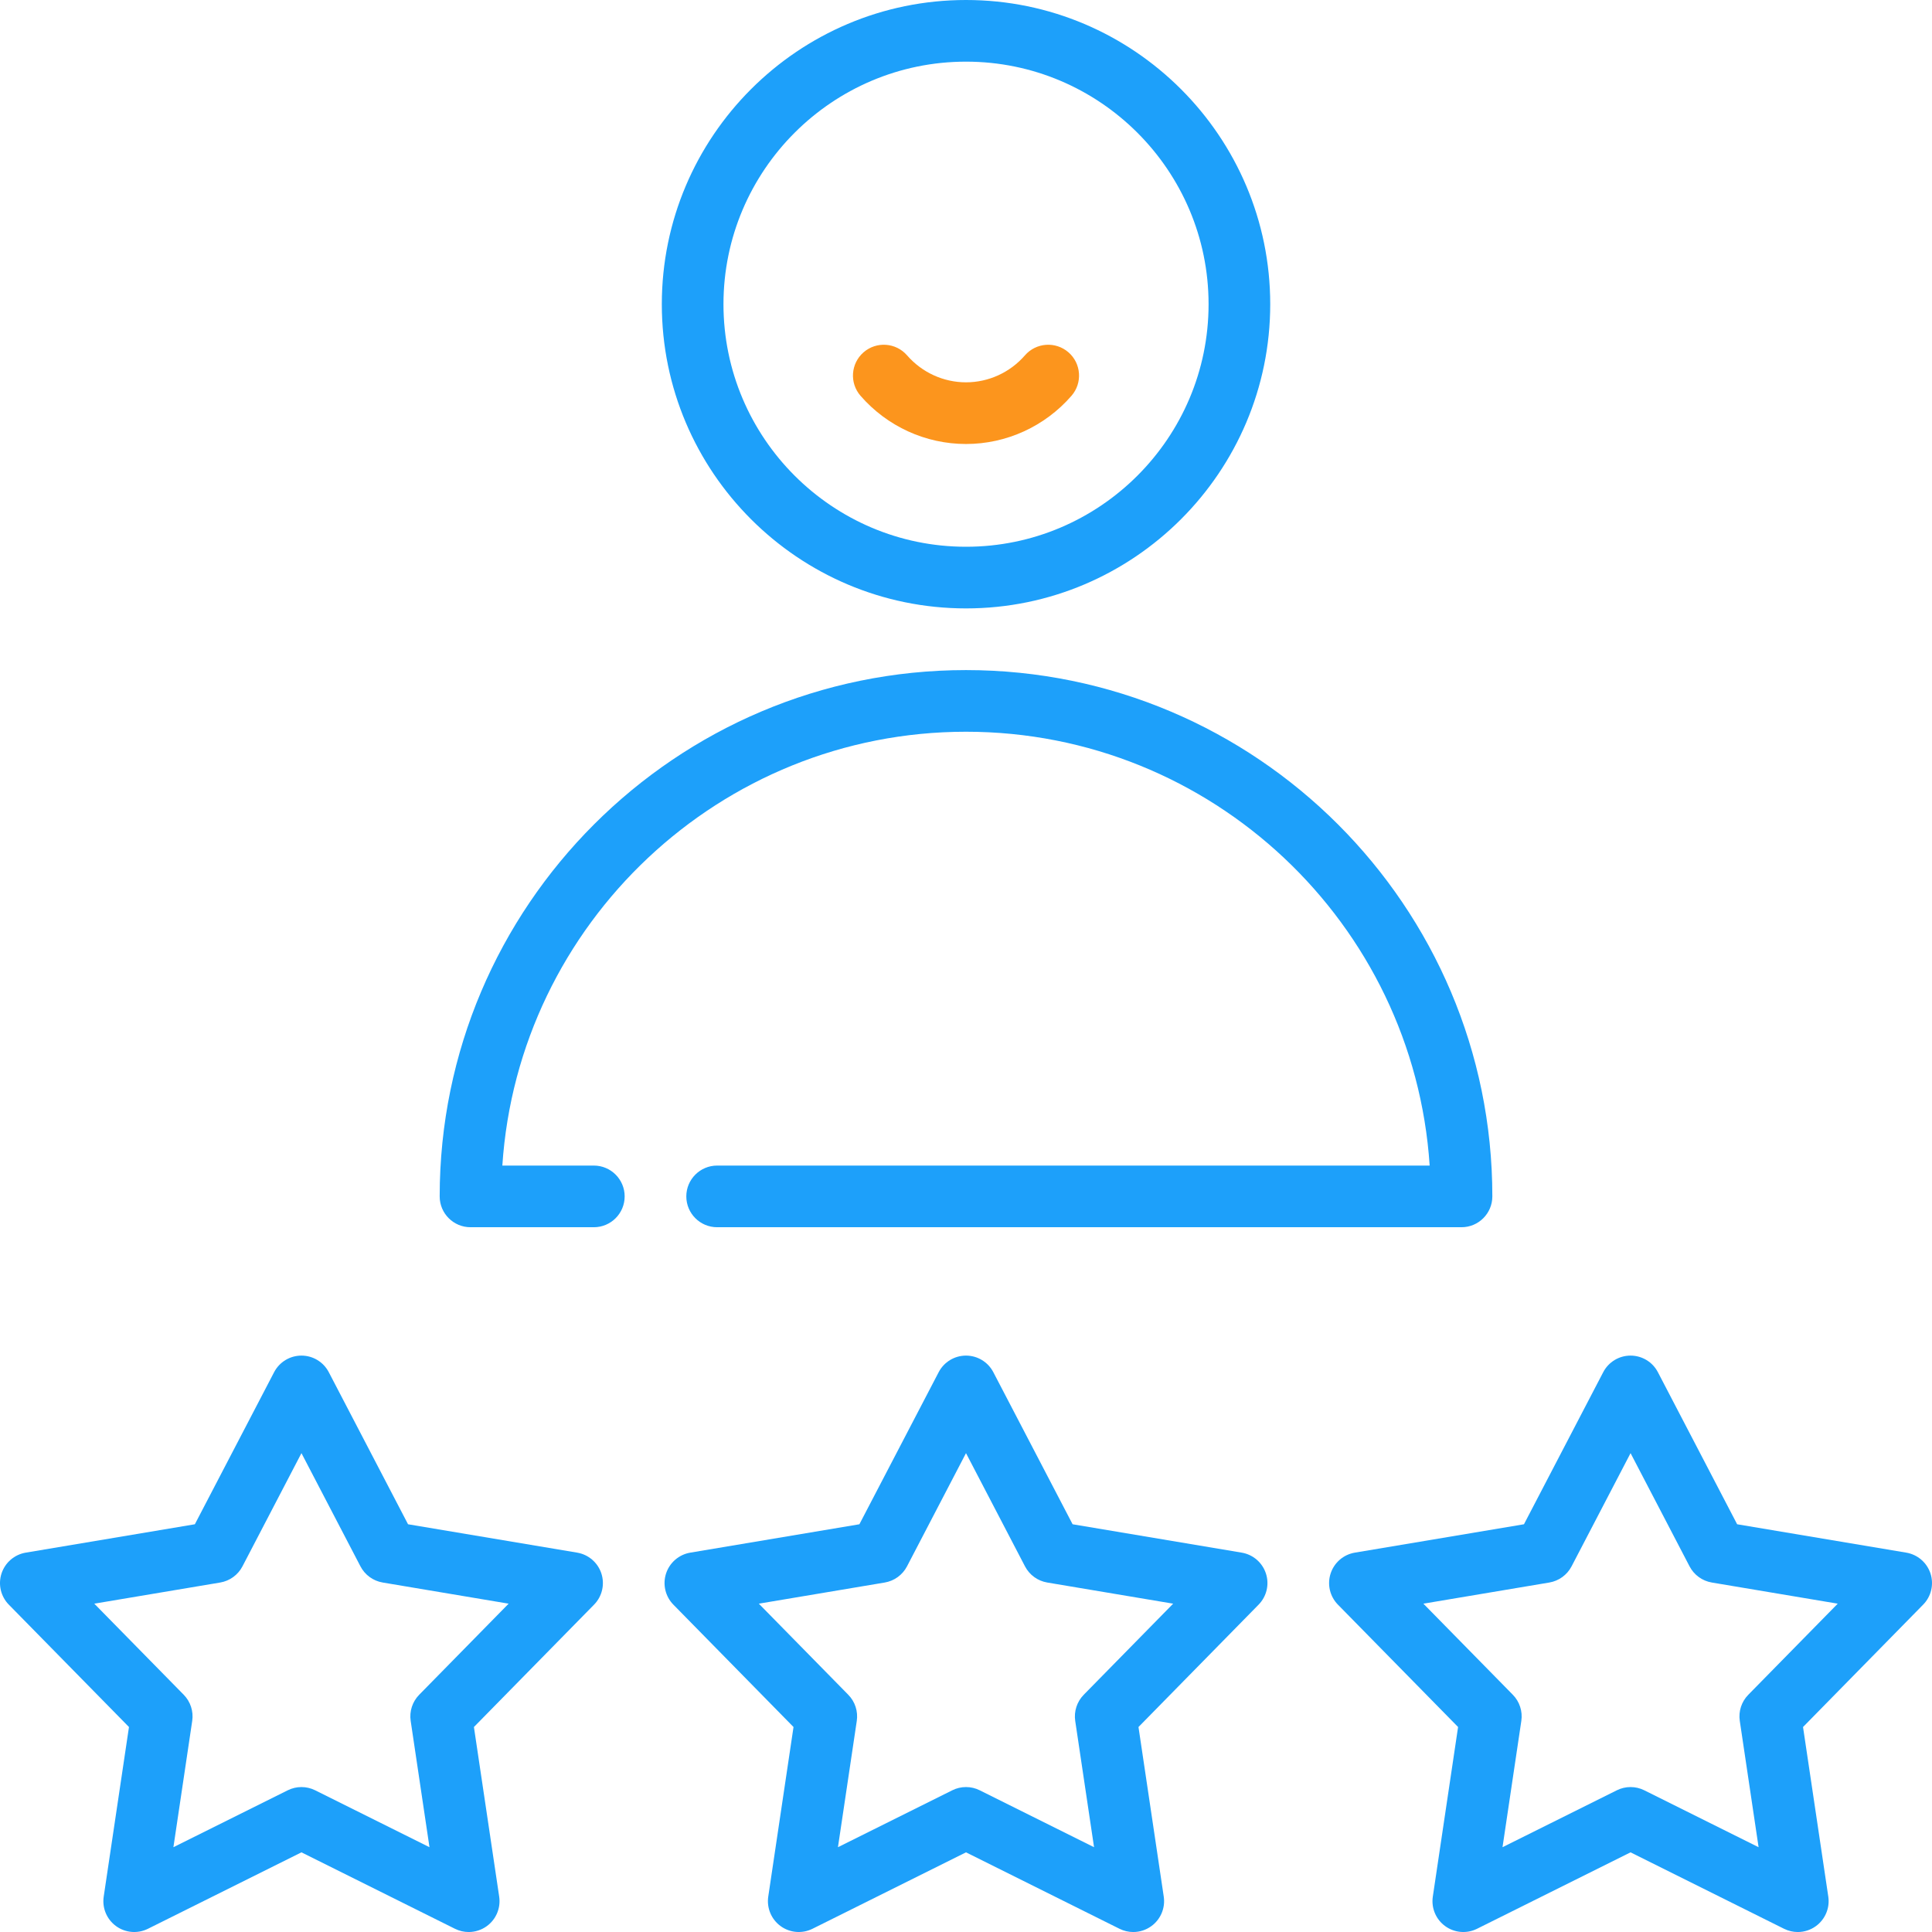 <svg width="90" height="90" viewBox="0 0 90 90" fill="none" xmlns="http://www.w3.org/2000/svg">
<g clip-path="url(#clip0_2_1151)">
<path d="M45.001 28.342C52.815 28.342 59.172 21.985 59.172 14.171C59.172 6.357 52.815 0 45.001 0C37.187 0 30.83 6.357 30.83 14.171C30.83 21.985 37.187 28.342 45.001 28.342ZM45.001 2.872C51.231 2.872 56.3 7.941 56.3 14.171C56.3 20.401 51.231 25.47 45.001 25.47C38.771 25.47 33.702 20.401 33.702 14.171C33.702 7.941 38.771 2.872 45.001 2.872Z" fill="#1DA0FA"/>
<path d="M45 34.087C56.453 34.087 65.858 43.028 66.599 54.297H33.407C32.614 54.297 31.971 54.94 31.971 55.733C31.971 56.526 32.614 57.169 33.407 57.169H68.082C68.875 57.169 69.519 56.526 69.519 55.733C69.519 42.214 58.52 31.215 45 31.215C31.481 31.215 20.482 42.214 20.482 55.733C20.482 56.526 21.125 57.169 21.918 57.169H27.663C28.456 57.169 29.099 56.526 29.099 55.733C29.099 54.94 28.456 54.297 27.663 54.297H23.401C24.143 43.028 33.547 34.087 45 34.087Z" fill="#1DA0FA"/>
<path d="M26.887 72.328L19.008 71.006L15.316 63.922C15.069 63.447 14.578 63.149 14.043 63.149C13.507 63.149 13.017 63.447 12.769 63.922L9.077 71.006L1.199 72.328C0.671 72.417 0.236 72.792 0.07 73.301C-0.095 73.81 0.036 74.369 0.411 74.751L6.008 80.451L4.831 88.353C4.752 88.882 4.974 89.412 5.407 89.726C5.84 90.041 6.412 90.088 6.892 89.85L14.043 86.289L21.194 89.85C21.396 89.951 21.615 90.001 21.834 90.001C22.132 90.001 22.428 89.908 22.678 89.726C23.111 89.411 23.333 88.882 23.254 88.353L22.077 80.451L27.674 74.75C28.049 74.369 28.18 73.81 28.015 73.301C27.85 72.792 27.415 72.417 26.887 72.328ZM19.527 78.949C19.211 79.271 19.064 79.722 19.131 80.167L20.007 86.05L14.683 83.399C14.28 83.198 13.806 83.198 13.403 83.399L8.078 86.05L8.954 80.167C9.021 79.722 8.874 79.27 8.559 78.949L4.392 74.705L10.258 73.72C10.702 73.645 11.086 73.367 11.294 72.968L14.043 67.693L16.792 72.968C17 73.367 17.384 73.645 17.828 73.72L23.694 74.705L19.527 78.949Z" fill="#1DA0FA"/>
<path d="M57.844 72.328L49.966 71.006L46.273 63.922C46.026 63.447 45.535 63.149 45 63.149C44.465 63.149 43.974 63.447 43.727 63.922L40.034 71.006L32.156 72.328C31.628 72.417 31.193 72.792 31.027 73.301C30.862 73.81 30.994 74.369 31.369 74.751L36.965 80.451L35.788 88.353C35.71 88.882 35.932 89.412 36.365 89.726C36.798 90.041 37.37 90.088 37.849 89.85L45 86.289L52.151 89.85C52.353 89.951 52.573 90.001 52.791 90.001C53.089 90.001 53.385 89.908 53.635 89.726C54.068 89.411 54.291 88.882 54.212 88.353L53.035 80.451L58.631 74.75C59.006 74.369 59.138 73.81 58.972 73.301C58.807 72.792 58.372 72.417 57.844 72.328ZM50.484 78.949C50.169 79.271 50.022 79.722 50.088 80.167L50.965 86.05L45.64 83.399C45.439 83.298 45.219 83.248 45 83.248C44.781 83.248 44.561 83.298 44.36 83.399L39.035 86.05L39.912 80.167C39.978 79.722 39.832 79.27 39.516 78.949L35.349 74.705L41.215 73.72C41.659 73.645 42.043 73.367 42.251 72.968L45 67.693L47.749 72.968C47.957 73.367 48.341 73.646 48.785 73.72L54.651 74.705L50.484 78.949Z" fill="#1DA0FA"/>
<path d="M89.93 73.301C89.764 72.792 89.329 72.417 88.801 72.328L80.923 71.006L77.231 63.922C76.984 63.447 76.493 63.149 75.957 63.149C75.422 63.149 74.931 63.447 74.684 63.922L70.992 71.006L63.113 72.328C62.585 72.417 62.15 72.792 61.985 73.301C61.819 73.81 61.951 74.369 62.326 74.751L67.923 80.451L66.746 88.353C66.667 88.882 66.889 89.412 67.322 89.726C67.755 90.041 68.327 90.088 68.806 89.85L75.957 86.289L83.108 89.85C83.311 89.951 83.53 90.001 83.748 90.001C84.046 90.001 84.342 89.908 84.592 89.726C85.025 89.411 85.248 88.882 85.169 88.353L83.992 80.451L89.588 74.75C89.964 74.369 90.095 73.81 89.93 73.301ZM81.442 78.949C81.126 79.271 80.979 79.722 81.046 80.167L81.922 86.05L76.598 83.399C76.396 83.298 76.177 83.248 75.957 83.248C75.738 83.248 75.519 83.298 75.317 83.399L69.993 86.05L70.869 80.167C70.936 79.722 70.789 79.27 70.474 78.949L66.307 74.705L72.173 73.72C72.617 73.645 73.001 73.367 73.209 72.968L75.958 67.693L78.707 72.968C78.915 73.367 79.298 73.645 79.743 73.72L85.609 74.705L81.442 78.949Z" fill="#1DA0FA"/>
<path d="M45 20.683C46.883 20.683 48.674 19.864 49.914 18.438C50.434 17.84 50.371 16.932 49.773 16.412C49.173 15.892 48.267 15.955 47.746 16.553C47.052 17.352 46.051 17.81 45 17.81C43.95 17.81 42.949 17.352 42.254 16.553C41.734 15.955 40.827 15.892 40.228 16.412C39.63 16.932 39.566 17.84 40.087 18.438C41.327 19.864 43.118 20.683 45 20.683Z" fill="#FC951D"/>
</g>
<defs>
<clipPath id="clip0_2_1151">
<rect width="90" height="90" fill="white"/>
</clipPath>
</defs>
</svg>

